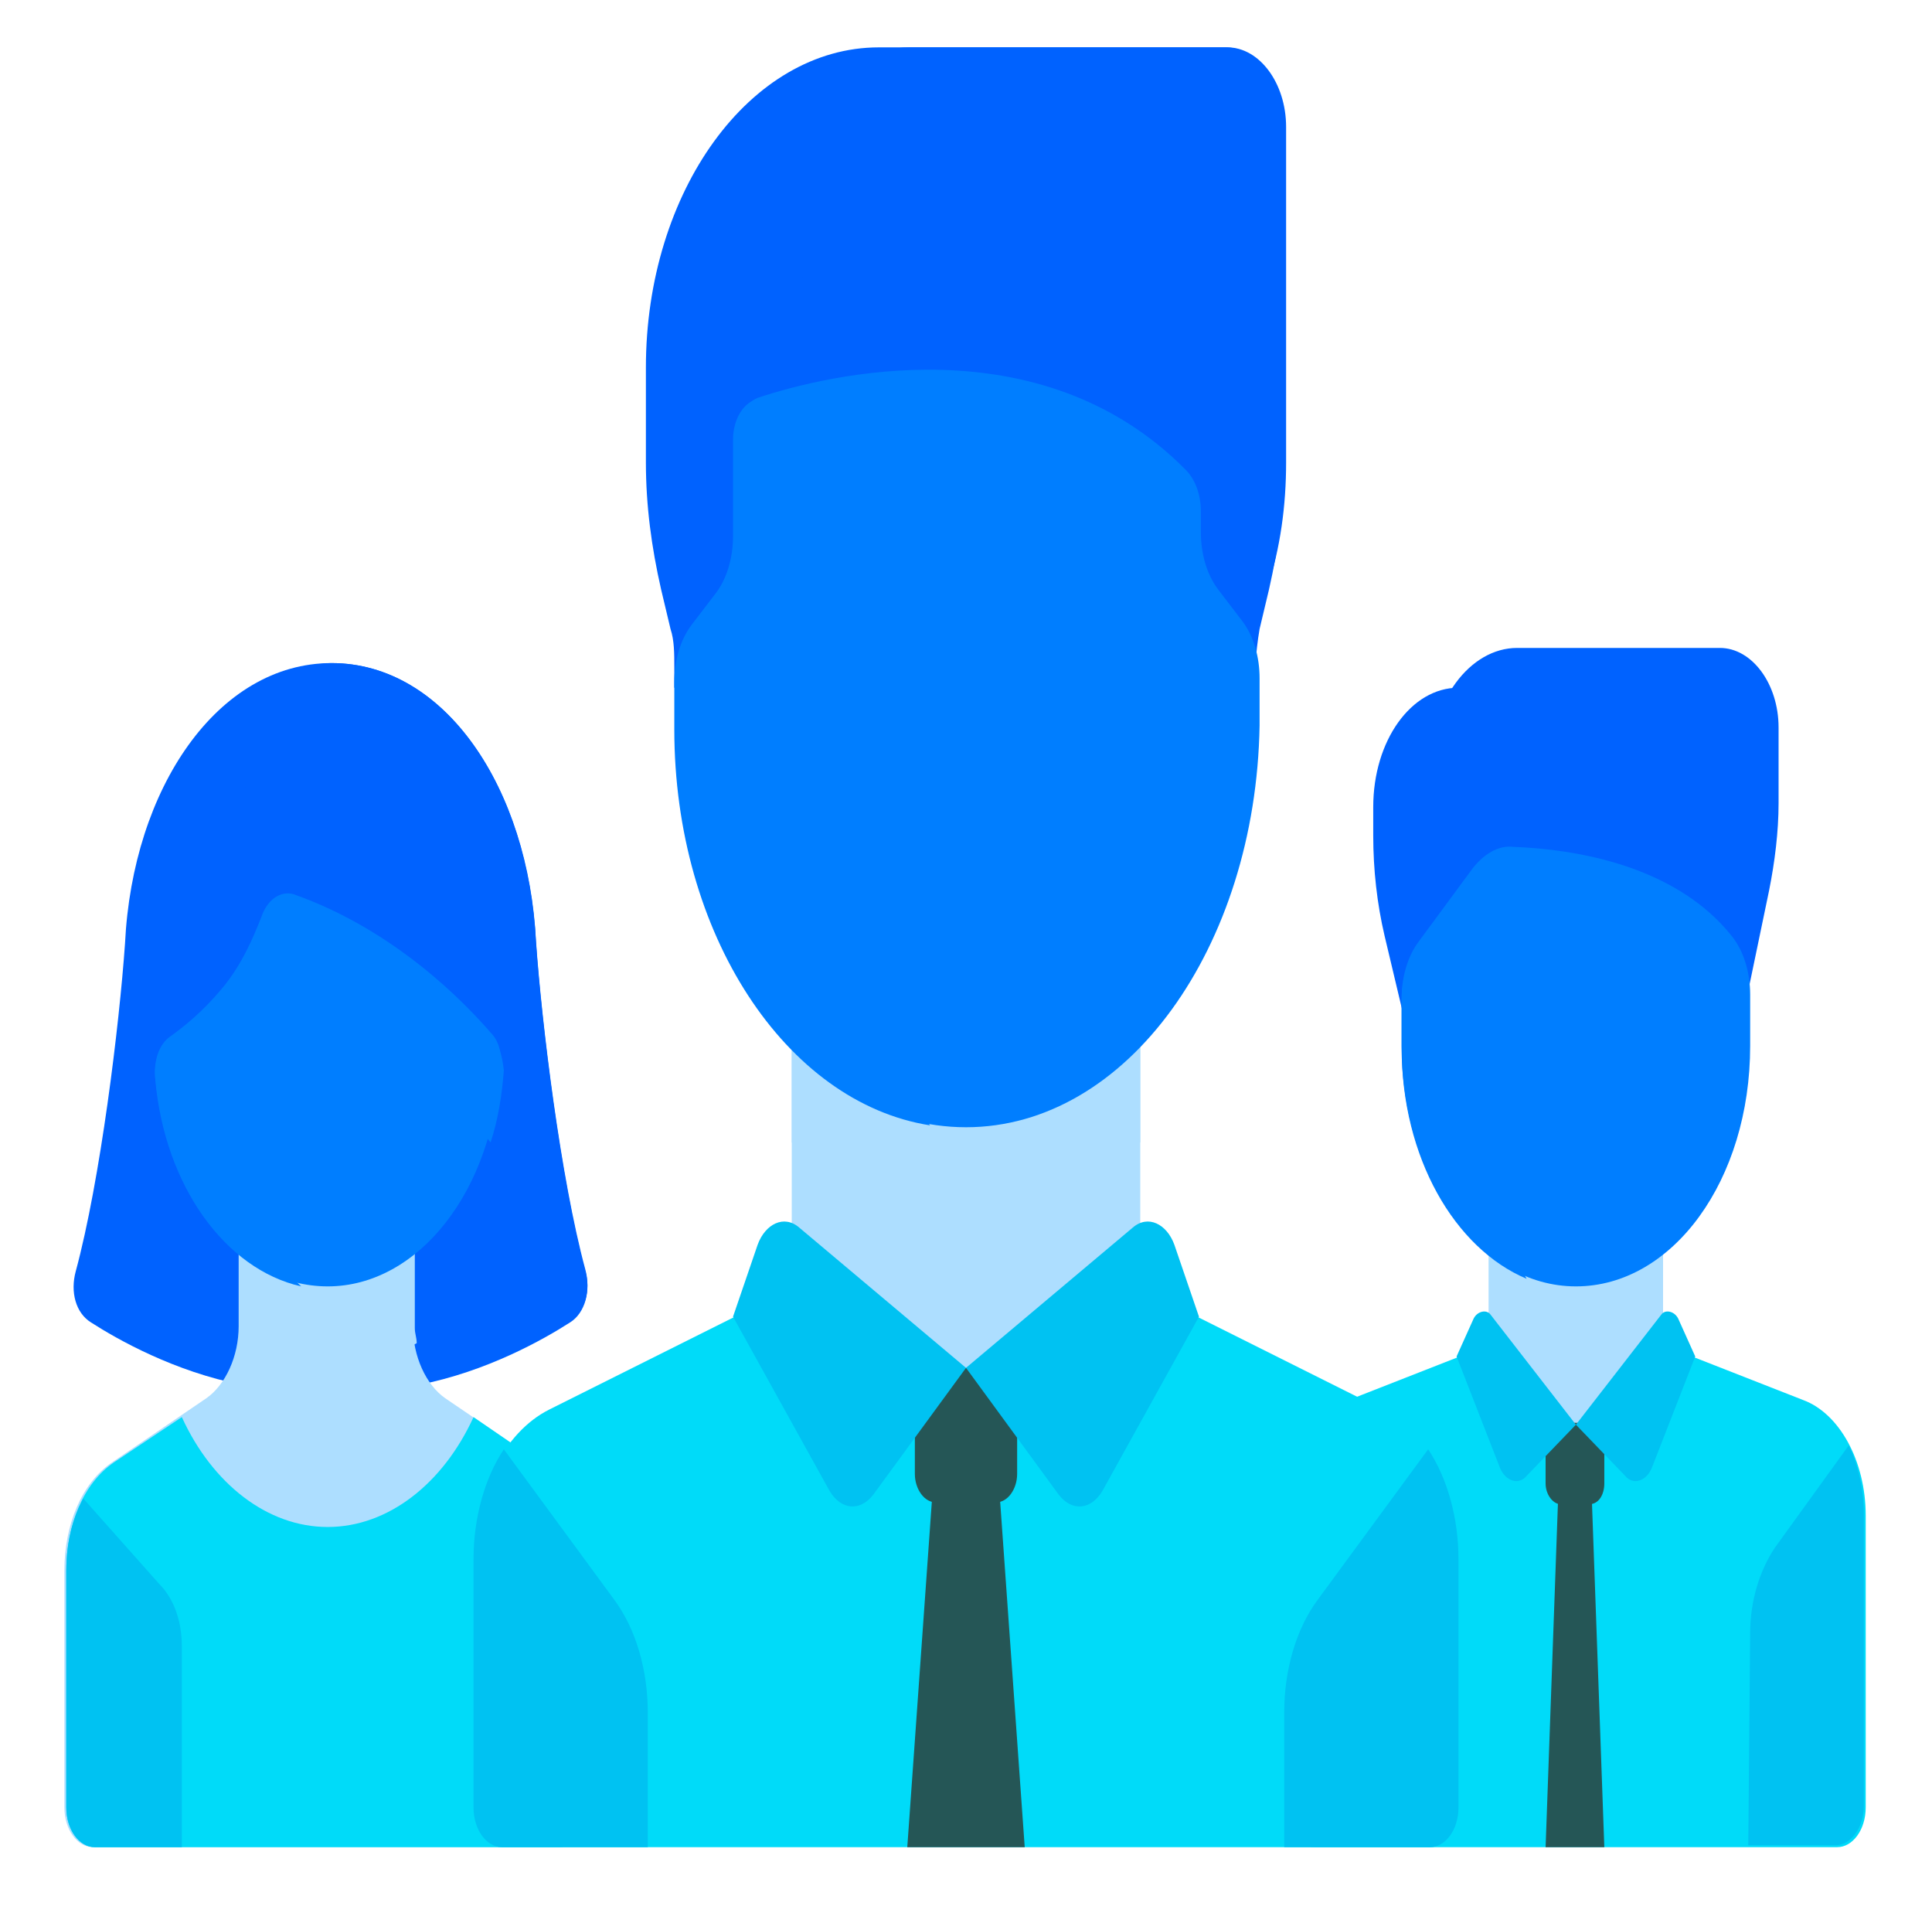 <svg version="1.1" id="Layer_1" xmlns="http://www.w3.org/2000/svg" x="0" y="0" viewBox="0 0 102 100.8" xml:space="preserve"><style>.st0{fill:#0062ff}.st1{fill:#addeff}.st2{fill:#00dbf9}.st3{fill:#255656}.st4{fill:#007eff}.st5{fill:#00c2f2}</style><path class="st0" d="M72.5 42.6v1.5c0 1.8.2 3.6.6 5.3l2.4 10.1h4.6V36.3H77c-2.5 0-4.5 2.8-4.5 6.3z"/><path class="st0" d="M93.4 47l-2.6 12.5-12.2-14.8c-1.7 0-3.1-1.9-3.1-4.2 0-3.5 2.1-6.3 4.6-6.3h10.7c1.7 0 3.1 1.9 3.1 4.2v4c0 1.5-.2 3.1-.5 4.6z"/><path class="st1" d="M78.6 65.8h9.2v9.3h-9.2z"/><path class="st1" d="M78.6 69.7c1.4.8 3 1.2 4.6 1.2 1.6 0 3.2-.4 4.6-1.2v-3.9h-9.2v3.9z"/><path class="st2" d="M95.2 73.9L87.8 71l-4.6 4.2-4.6-4.2-7.4 2.9c-2 .8-3.3 3.3-3.3 6.1v15.4c0 1.2.7 2.1 1.5 2.1H97c.8 0 1.5-.9 1.5-2.1V80c0-2.9-1.4-5.4-3.3-6.1z"/><path class="st3" d="M84.7 97.5h-3.1l.8-22.3h1.5z"/><path class="st4" d="M83.2 67.9c-5.1 0-9.2-5.7-9.2-12.7v-2.5c0-1.1.3-2.2.9-3l2.8-3.8c.6-.8 1.4-1.3 2.2-1.2 4.9.2 9.2 1.7 11.6 4.8.6.8.9 1.9.9 3v2.7c0 7.1-4.1 12.7-9.2 12.7z"/><path class="st4" d="M78.6 53.3c0-2.4 1.5-4.4 3.2-4.2 3.1.3 7.7 1 10.5 2.9-.1-.9-.4-1.7-.8-2.4-2.4-3.2-6.7-4.6-11.6-4.8-.8 0-1.6.4-2.2 1.2l-2.8 3.8c-.6.8-.9 1.9-.9 3v2.5c0 5.8 2.8 10.6 6.6 12.2-1.3-2.2-2-4.9-2-7.9v-6.3z"/><path class="st5" d="M92.4 86.2c0-1.7.5-3.3 1.3-4.5l3.9-5.4c.5 1 .8 2.3.8 3.6v15.4c0 1.2-.7 2.1-1.5 2.1h-4.6l.1-11.2z"/><path class="st3" d="M83.9 79.4h-1.5c-.4 0-.8-.5-.8-1.1v-3.2h3.1v3.2c0 .6-.3 1.1-.8 1.1z"/><path class="st5" d="M83.2 75.2l-2.6 2.7c-.4.5-1.1.3-1.4-.4l-2.3-5.9.9-2c.2-.4.7-.5.9-.2l4.5 5.8z"/><path class="st5" d="M83.2 75.2l2.6 2.7c.4.5 1.1.3 1.4-.4l2.3-5.9-.9-2c-.2-.4-.7-.5-.9-.2l-4.5 5.8z"/><path class="st0" d="M30.9 67.1c-1.3-4.8-2.3-13-2.6-17.3-.4-8.2-4.8-14.8-10.8-14.8S7 41.6 6.6 49.8C6.3 54.1 5.3 62.3 4 67.1c-.3 1.1 0 2.2.8 2.7 1.4.9 4.4 2.6 8 3.3h9.3c3.6-.7 6.6-2.4 8-3.3.8-.5 1.1-1.7.8-2.7z"/><path class="st0" d="M30.1 69.7c.8-.5 1.1-1.6.8-2.7-1.3-4.8-2.3-13-2.6-17.3-.4-8.1-4.8-14.7-10.8-14.7-4.6 0-6.3 8.7-2.3 11.9.2.2.4.3.4.3L19 73h3.1c3.6-.7 6.6-2.4 8-3.3z"/><path class="st1" d="M28.5 77.2l-5-3.4c-1-.7-1.7-2.2-1.7-3.8v-6.3h-9.2V70c0 1.6-.7 3.1-1.7 3.8l-5 3.4c-1.6 1.1-2.5 3.3-2.5 5.7v12.5c0 1.2.7 2.1 1.5 2.1h24.5c.8 0 1.5-.9 1.5-2.1V82.9c.2-2.4-.8-4.6-2.4-5.7z"/><path class="st1" d="M17.3 72.2c1.6 0 3.2-.5 4.7-1.3 0-.3-.1-.5-.1-.8v-6.3h-9.2v6.3c0 .3 0 .5-.1.8 1.5.8 3 1.3 4.7 1.3z"/><path class="st2" d="M28.5 77.2L25 74.8c-1.6 3.5-4.5 5.8-7.7 5.8s-6.1-2.3-7.7-5.8L6 77.2c-1.6 1.1-2.5 3.3-2.5 5.7v12.5c0 1.2.7 2.1 1.5 2.1h24.5c.8 0 1.5-.9 1.5-2.1V82.9c.1-2.4-.9-4.6-2.5-5.7z"/><path class="st4" d="M17.3 67.9c-4.7 0-8.5-4.8-9.1-11-.1-.9.2-1.8.8-2.2.7-.5 1.7-1.3 2.7-2.5 1.1-1.3 1.7-2.8 2.1-3.8.3-.9 1-1.4 1.7-1.2 5.4 1.9 9.1 5.8 10.4 7.3.4.4.6 1 .5 1.7-.3 6.6-4.3 11.7-9.1 11.7z"/><path class="st4" d="M25.9 54.6c-1.3-1.6-5-5.4-10.4-7.3-.7-.2-1.4.3-1.7 1.2-.3.8-.7 1.8-1.4 2.8-.2.3-.4.7-.7 1-1 1.2-2 2-2.7 2.5-.6.4-.9 1.3-.8 2.2.5 5.6 3.7 10 7.7 10.9-1.8-1.7-3.2-4.1-3.2-8.3v-3c.3-.4.7-.7 1.1-1.1.9-1 1.6-2.3 2.2-3.6 4.1 1.8 6.9 4.7 8 6 .3.4 1 1.3 1.9 2.4.4-1.2.6-2.5.7-3.8-.1-.9-.3-1.5-.7-1.9z"/><path class="st5" d="M4.4 79.1c-.6 1.1-.9 2.4-.9 3.8v12.5c0 1.2.7 2.1 1.5 2.1h4.6V86.9c0-1.3-.4-2.5-1.2-3.3l-4-4.5z"/><path class="st2" d="M73 74.4L60.2 68 51 72.2 41.8 68 29 74.4c-2.4 1.2-4 4.4-4 7.9v13.1c0 1.2.7 2.1 1.5 2.1h49c.8 0 1.5-.9 1.5-2.1V82.3c0-3.5-1.6-6.7-4-7.9z"/><path class="st3" d="M49.4 76.4l-1.5 21.1h6.2l-1.5-21.1z"/><path class="st3" d="M52.6 79.3h-3.2c-.6 0-1.1-.7-1.1-1.5v-5.6h5.4v5.6c0 .8-.5 1.5-1.1 1.5z"/><path class="st5" d="M75.4 76.5c1 1.5 1.6 3.6 1.6 5.8v13.1c0 1.2-.7 2.1-1.5 2.1h-7.7v-7.1c0-2.2.6-4.4 1.8-6l5.8-7.9z"/><path class="st0" d="M67.9 24.4V6.7c0-2.3-1.4-4.2-3.1-4.2H46.4c-6.8 0-12.3 7.6-12.3 16.9v5c0 2.3.3 4.5.8 6.7l.5 2.1c.2.6.2 1.3.2 2v1.1h30.6v-1.1c0-.7.1-1.4.2-2l.5-2.1c.7-2.2 1-4.4 1-6.7z"/><path class="st0" d="M41.8 11.1c0 4.7 2.8 8.6 6.2 8.6h.9l.4 16.6h17v-1.1c0-.7.1-1.4.2-2l.5-2.1c.5-2.2.8-4.4.8-6.7V6.7c0-2.3-1.4-4.2-3.1-4.2H48c-3.4 0-6.2 3.8-6.2 8.6z"/><path class="st1" d="M41.8 53.2h18.4v19H41.8z"/><path class="st1" d="M41.8 60.3c2.7 2.2 5.8 3.4 9.2 3.4s6.5-1.3 9.2-3.4v-7.1H41.8v7.1z"/><path class="st5" d="M51 72.2l-4.9 6.7c-.7.9-1.7.8-2.3-.2l-5.1-9.2 1.3-3.8c.4-1.1 1.4-1.6 2.2-.9l8.8 7.4zm0 0l4.9 6.7c.7.9 1.7.8 2.3-.2l5.1-9.2-1.3-3.8c-.4-1.1-1.4-1.6-2.2-.9L51 72.2z"/><path class="st4" d="M51 59.5c-8.5 0-15.3-9.5-15.3-21.1v-2.5c0-1.1.3-2.2.9-3l1.3-1.7c.6-.8.9-1.9.9-3v-5.1c0-1 .5-1.8 1.2-2.1 3.6-1.2 14.9-4 22.6 3.8.5.5.8 1.3.8 2.2v1.1c0 1.1.3 2.2.9 3l1.3 1.7c.6.8.9 1.9.9 3v2.5c-.2 11.7-7 21.2-15.5 21.2z"/><path class="st4" d="M62.5 24.9c-5.4-5.5-12.6-5.7-17.6-5-2.1.3-3.9.8-5 1.2-.7.2-1.2 1.1-1.2 2.1v5.1c0 1.1-.3 2.2-.9 3L36.5 33c-.6.8-.9 1.9-.9 3v2.5c0 10.8 5.9 19.7 13.5 20.9-2.6-3.8-4.3-8.9-4.3-14.6V29.3c0-2.1 1.2-3.9 2.7-4.2 3.7-.6 10.4-1 15.7 3.1v-1.1c.1-.9-.2-1.7-.7-2.2z"/><path class="st5" d="M26.6 76.5c-1 1.5-1.6 3.6-1.6 5.8v13.1c0 1.2.7 2.1 1.5 2.1h7.7v-7.1c0-2.2-.6-4.4-1.8-6l-5.8-7.9z"/></svg>